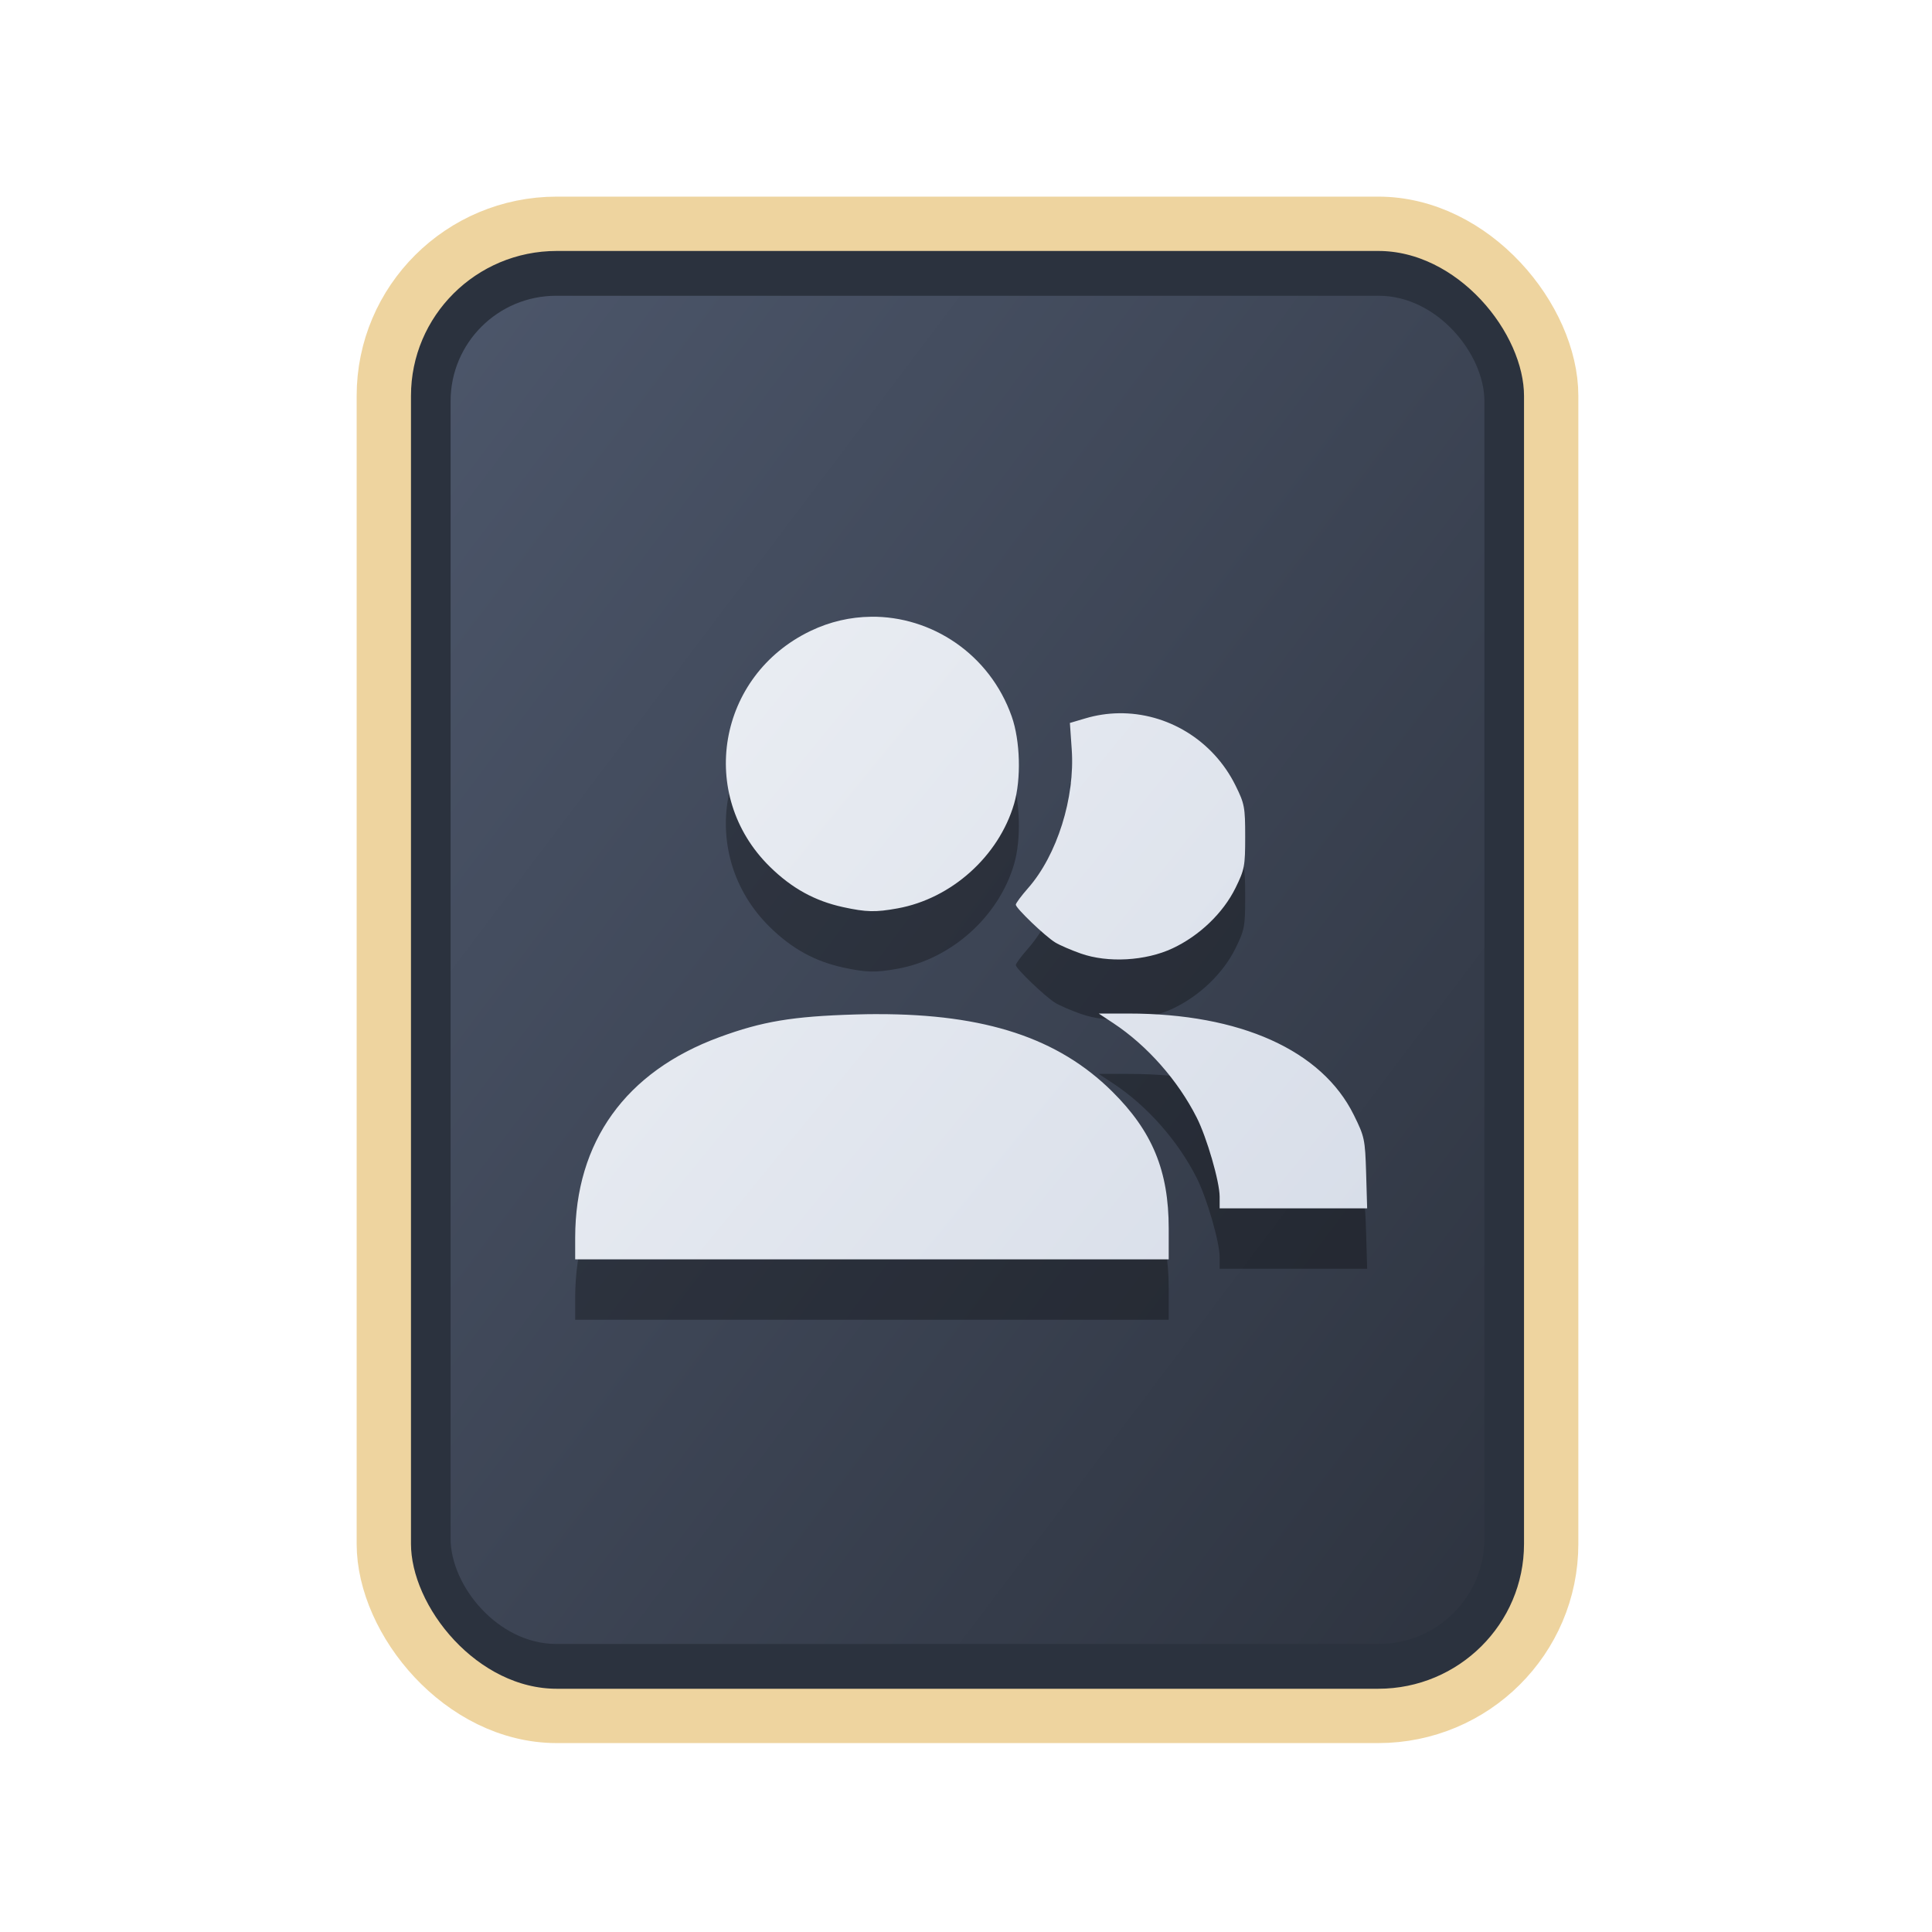 <?xml version="1.0" encoding="UTF-8" standalone="no"?>
<svg
   width="64"
   height="64"
   version="1.1"
   id="svg73"
   sodipodi:docname="application-bitwig-preset.svg"
   inkscape:version="1.4 (e7c3feb100, 2024-10-09)"
   xmlns:inkscape="http://www.inkscape.org/namespaces/inkscape"
   xmlns:sodipodi="http://sodipodi.sourceforge.net/DTD/sodipodi-0.dtd"
   xmlns:xlink="http://www.w3.org/1999/xlink"
   xmlns="http://www.w3.org/2000/svg"
   xmlns:svg="http://www.w3.org/2000/svg"
   xmlns:rdf="http://www.w3.org/1999/02/22-rdf-syntax-ns#"
   xmlns:cc="http://creativecommons.org/ns#"
   xmlns:dc="http://purl.org/dc/elements/1.1/">
  <sodipodi:namedview
     pagecolor="#f5f7fa"
     bordercolor="#666666"
     borderopacity="1"
     objecttolerance="10"
     gridtolerance="10"
     guidetolerance="10"
     inkscape:pageopacity="0"
     inkscape:pageshadow="2"
     inkscape:window-width="1183"
     inkscape:window-height="669"
     id="namedview75"
     showgrid="false"
     inkscape:zoom="4.4470387"
     inkscape:cx="19.451146"
     inkscape:cy="8.3201435"
     inkscape:window-x="241"
     inkscape:window-y="144"
     inkscape:window-maximized="0"
     inkscape:current-layer="g877"
     inkscape:document-rotation="0"
     inkscape:pagecheckerboard="0"
     inkscape:showpageshadow="2"
     inkscape:deskcolor="#d1d1d1" />
  <defs
     id="defs29">
    <filter
       style="color-interpolation-filters:sRGB;"
       inkscape:label="Blur"
       id="filter6"
       x="-0.044"
       y="-0.044"
       width="1.088"
       height="1.088">
      <feGaussianBlur
         stdDeviation="1 1"
         result="blur"
         id="feGaussianBlur6" />
    </filter>
    <filter
       style="color-interpolation-filters:sRGB;"
       inkscape:label="Blur"
       id="filter7"
       x="-0.098"
       y="-0.098"
       width="1.196"
       height="1.196">
      <feGaussianBlur
         stdDeviation="2 2"
         result="blur"
         id="feGaussianBlur7" />
    </filter>
    <clipPath
       id="clip0_515_3621">
      <rect
         width="16"
         height="16"
         fill="#ffffff"
         transform="translate(0.003)"
         id="rect7969"
         x="0"
         y="0" />
    </clipPath>
    <filter
       style="color-interpolation-filters:sRGB;"
       inkscape:label="Blur"
       id="filter7349"
       x="-0.105"
       y="-0.105"
       width="1.21"
       height="1.21">
      <feGaussianBlur
         stdDeviation="2 2"
         result="blur"
         id="feGaussianBlur7347" />
    </filter>
    <filter
       style="color-interpolation-filters:sRGB"
       inkscape:label="Blur"
       id="filter1283"
       x="-0.082"
       y="-0.082"
       width="1.165"
       height="1.165">
      <feGaussianBlur
         stdDeviation="0.5 0.5"
         result="blur"
         id="feGaussianBlur1281" />
    </filter>
    <linearGradient
       inkscape:collect="always"
       xlink:href="#linearGradient1134-5"
       id="linearGradient1136"
       x1="14.971"
       y1="14.703"
       x2="2.076"
       y2="2.007"
       gradientUnits="userSpaceOnUse"
       gradientTransform="matrix(2.411,0,0,3.144,11.59,5.398)" />
    <filter
       style="color-interpolation-filters:sRGB"
       inkscape:label="Blur"
       id="filter1694"
       x="-0.95"
       y="-0.212"
       width="2.899"
       height="1.424">
      <feGaussianBlur
         stdDeviation="0.2 0.2"
         result="blur"
         id="feGaussianBlur1692" />
    </filter>
    <filter
       style="color-interpolation-filters:sRGB"
       inkscape:label="Blur"
       id="filter3"
       x="-0.108"
       y="-0.109"
       width="1.217"
       height="1.217">
      <feGaussianBlur
         stdDeviation="0.5 0.5"
         result="blur"
         id="feGaussianBlur3" />
    </filter>
    <linearGradient
       inkscape:collect="always"
       id="linearGradient1134-5">
      <stop
         style="stop-color:#2e3440;stop-opacity:1;"
         offset="0"
         id="stop1130-3" />
      <stop
         style="stop-color:#4c566a;stop-opacity:1;"
         offset="1"
         id="stop1132-5" />
    </linearGradient>
    <linearGradient
       id="linearGradient1"
       inkscape:collect="always">
      <stop
         style="stop-color:#d8dee9;stop-opacity:1;"
         offset="0"
         id="stop1" />
      <stop
         style="stop-color:#eceff4;stop-opacity:1;"
         offset="1"
         id="stop2" />
    </linearGradient>
    <linearGradient
       inkscape:collect="always"
       xlink:href="#linearGradient1"
       id="linearGradient31"
       x1="43.523"
       y1="40.159"
       x2="20.559"
       y2="21.352"
       gradientUnits="userSpaceOnUse" />
  </defs>
  <g
     id="g877"
     transform="matrix(1.1,0,0,1.1,-3.185,-3.207)">
    <path
       style="fill:#f5f7fa;stroke-width:0.204;fill-opacity:1"
       d=""
       id="path3" />
    <rect
       style="fill:#000000;stroke:none;stroke-width:0.54;stroke-dasharray:none;filter:url(#filter1283)"
       id="rect246-1"
       width="14.573"
       height="14.573"
       x="1.193"
       y="1.214"
       rx="2.159"
       ry="2.159"
       transform="matrix(2.461,0,0,3.145,11.166,5.388)" />
    <rect
       style="fill:#2b323e;stroke:#eed49f;stroke-width:1.636;stroke-dasharray:none;fill-opacity:1;stroke-opacity:1"
       id="rect246"
       width="35.155"
       height="44.935"
       x="14.454"
       y="9.655"
       rx="5.208"
       ry="5.182" />
    <rect
       style="fill:url(#linearGradient1136);fill-opacity:1;stroke:none;stroke-width:1.317;stroke-dasharray:none"
       id="rect246-5"
       width="31.133"
       height="40.601"
       x="16.465"
       y="11.822"
       rx="3.182"
       ry="3.173" />
    <path
       id="path19-2"
       style="fill:#000000;fill-opacity:1;stroke:none;stroke-width:0.786;stroke-dasharray:none;stroke-dashoffset:2.2;stroke-opacity:0.3;opacity:0.3"
       d="m 29.121,23.307 c -0.609,0.007 -1.227,0.144 -1.816,0.427 -2.799,1.341 -3.422,4.94 -1.228,7.098 0.663,0.652 1.355,1.033 2.207,1.219 0.7,0.152 0.976,0.159 1.642,0.038 1.622,-0.294 3.045,-1.57 3.508,-3.147 0.218,-0.744 0.187,-1.903 -0.071,-2.633 -0.664,-1.881 -2.415,-3.025 -4.243,-3.003 z m 7.465,2.906 c -0.334,0.005 -0.671,0.055 -1.004,0.154 l -0.467,0.138 0.055,0.791 c 0.104,1.458 -0.441,3.191 -1.314,4.183 -0.203,0.231 -0.37,0.455 -0.37,0.499 0,0.104 0.881,0.95 1.187,1.137 0.131,0.081 0.477,0.23 0.768,0.333 0.817,0.289 1.953,0.225 2.765,-0.155 0.81,-0.379 1.525,-1.065 1.896,-1.819 0.273,-0.555 0.292,-0.654 0.292,-1.544 0,-0.888 -0.019,-0.991 -0.289,-1.537 -0.68,-1.378 -2.069,-2.202 -3.518,-2.18 z m -0.602,9.043 0.442,0.292 c 1.021,0.676 1.942,1.721 2.508,2.84 0.306,0.604 0.691,1.934 0.691,2.385 v 0.35 h 2.221 2.221 l -0.031,-1.065 c -0.031,-1.019 -0.048,-1.096 -0.372,-1.75 -0.962,-1.947 -3.42,-3.052 -6.783,-3.052 z m -6.662,0.017 c -0.217,2.08e-4 -0.438,0.004 -0.665,0.011 -1.895,0.056 -2.805,0.208 -4.102,0.685 -2.818,1.037 -4.335,3.147 -4.338,6.036 v 0.654 h 8.937 8.937 v -0.929 c 0,-1.738 -0.492,-2.928 -1.705,-4.129 -1.619,-1.603 -3.811,-2.33 -7.064,-2.327 z" />
    <path
       id="path19"
       style="fill:url(#linearGradient31);fill-opacity:1;stroke:none;stroke-width:0.786;stroke-dasharray:none;stroke-dashoffset:2.2;stroke-opacity:0.3"
       d="m 29.121,21.489 c -0.609,0.007 -1.227,0.144 -1.816,0.427 -2.799,1.341 -3.422,4.94 -1.228,7.098 0.663,0.652 1.355,1.033 2.207,1.219 0.7,0.152 0.976,0.159 1.642,0.038 1.622,-0.294 3.045,-1.57 3.508,-3.147 0.218,-0.744 0.187,-1.903 -0.071,-2.633 -0.664,-1.881 -2.415,-3.025 -4.243,-3.003 z m 7.465,2.906 c -0.334,0.005 -0.671,0.055 -1.004,0.154 l -0.467,0.138 0.055,0.791 c 0.104,1.458 -0.441,3.191 -1.314,4.183 -0.203,0.231 -0.37,0.455 -0.37,0.499 0,0.104 0.881,0.95 1.187,1.137 0.131,0.081 0.477,0.23 0.768,0.333 0.817,0.289 1.953,0.225 2.765,-0.155 0.81,-0.379 1.525,-1.065 1.896,-1.819 0.273,-0.555 0.292,-0.654 0.292,-1.544 0,-0.888 -0.019,-0.991 -0.289,-1.537 -0.68,-1.378 -2.069,-2.202 -3.518,-2.18 z m -0.602,9.043 0.442,0.292 c 1.021,0.676 1.942,1.721 2.508,2.84 0.306,0.604 0.691,1.934 0.691,2.385 v 0.35 h 2.221 2.221 l -0.031,-1.065 c -0.031,-1.019 -0.048,-1.096 -0.372,-1.75 -0.962,-1.947 -3.42,-3.052 -6.783,-3.052 z m -6.662,0.017 c -0.217,2.08e-4 -0.438,0.004 -0.665,0.011 -1.895,0.056 -2.805,0.208 -4.102,0.685 -2.818,1.037 -4.335,3.147 -4.338,6.036 v 0.654 h 8.937 8.937 v -0.929 c 0,-1.738 -0.492,-2.928 -1.705,-4.129 -1.619,-1.603 -3.811,-2.33 -7.064,-2.327 z" />
  </g>
</svg>
